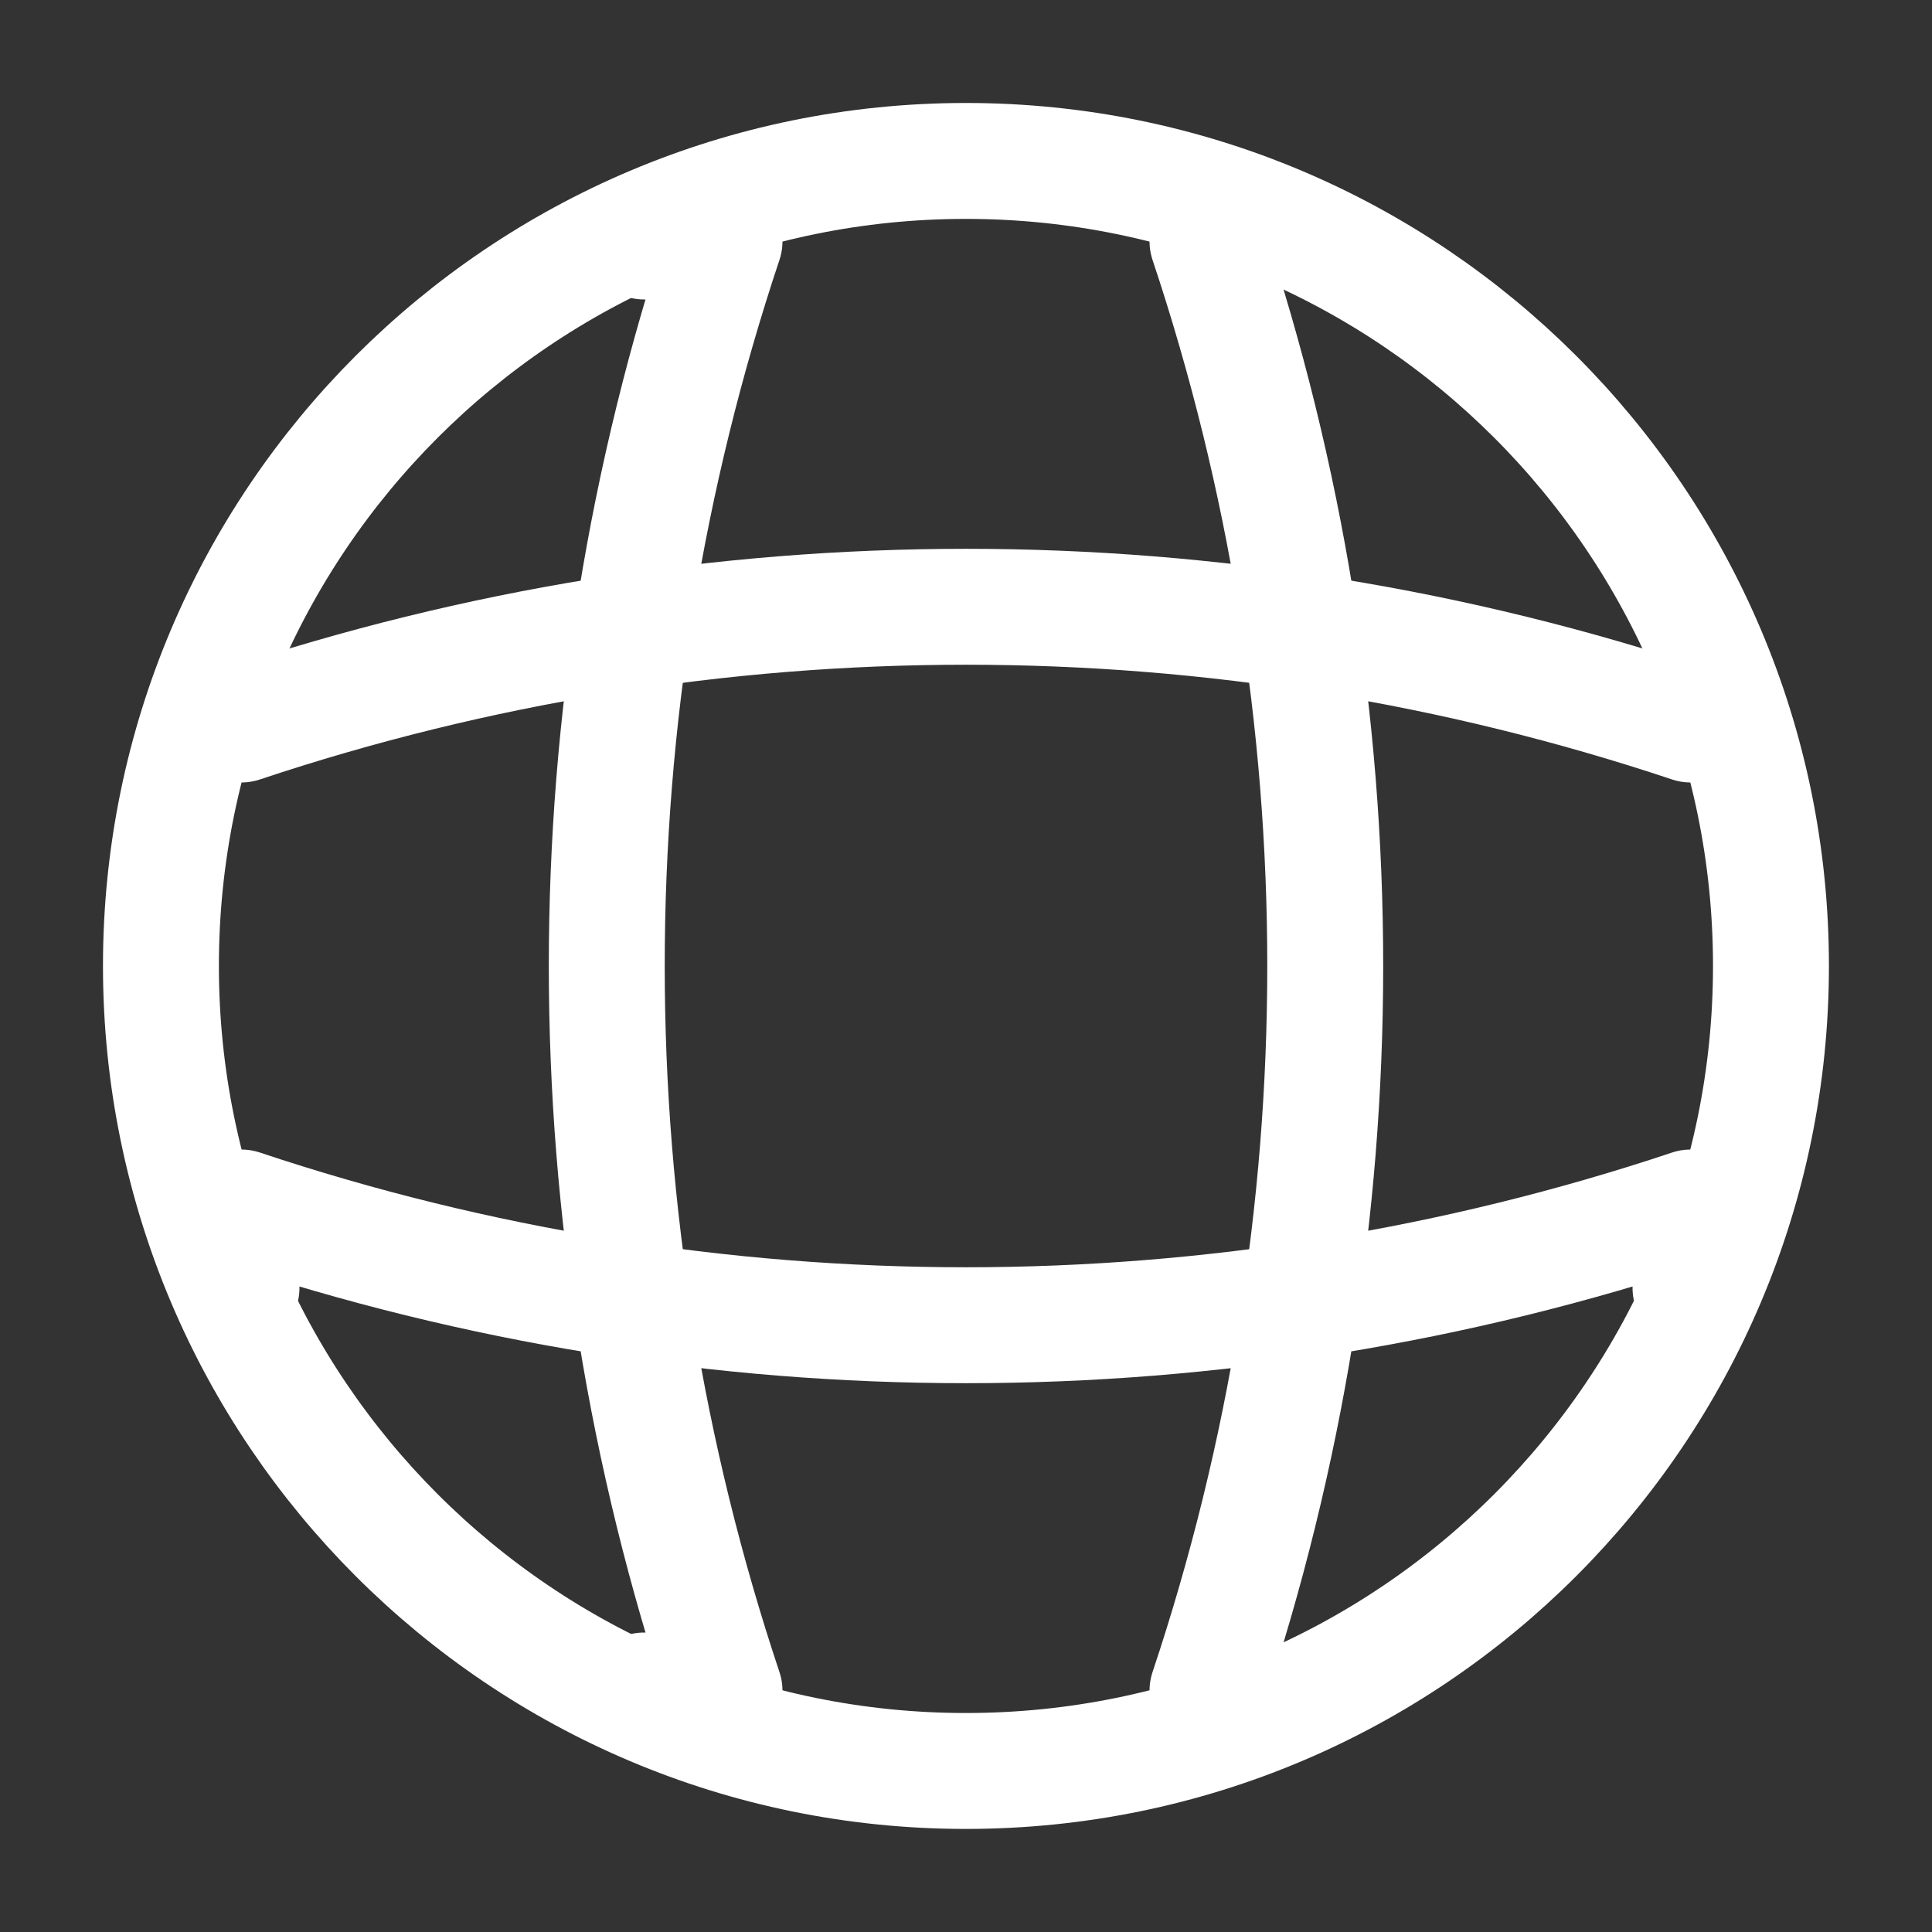 <svg width="20" height="20" viewBox="0 0 20 20" fill="none" xmlns="http://www.w3.org/2000/svg">
  <rect x="0" y="0" width="20" height="20" fill="#333333" stroke="none"/>
  <path
    d="M9.999 18.333C14.602 18.333 18.333 14.602 18.333 9.999C18.333 5.397 14.602 1.666 9.999 1.666C5.397 1.666 1.666 5.397 1.666 9.999C1.666 14.602 5.397 18.333 9.999 18.333Z"
    stroke="white" stroke-width="1.2" stroke-linecap="round" stroke-linejoin="round" />
  <path d="M6.667 2.5H7.5C5.875 7.367 5.875 12.633 7.5 17.5H6.667" stroke="white"
    stroke-width="1.2" stroke-linecap="round" stroke-linejoin="round" />
  <path d="M12.5 2.5C14.125 7.367 14.125 12.633 12.5 17.5" stroke="white" stroke-width="1.2"
    stroke-linecap="round" stroke-linejoin="round" />
  <path d="M2.5 13.333V12.5C7.367 14.125 12.633 14.125 17.5 12.5V13.333" stroke="white"
    stroke-width="1.2" stroke-linecap="round" stroke-linejoin="round" />
  <path d="M2.5 7.5C7.367 5.875 12.633 5.875 17.5 7.5" stroke="white" stroke-width="1.2"
    stroke-linecap="round" stroke-linejoin="round" />
</svg>